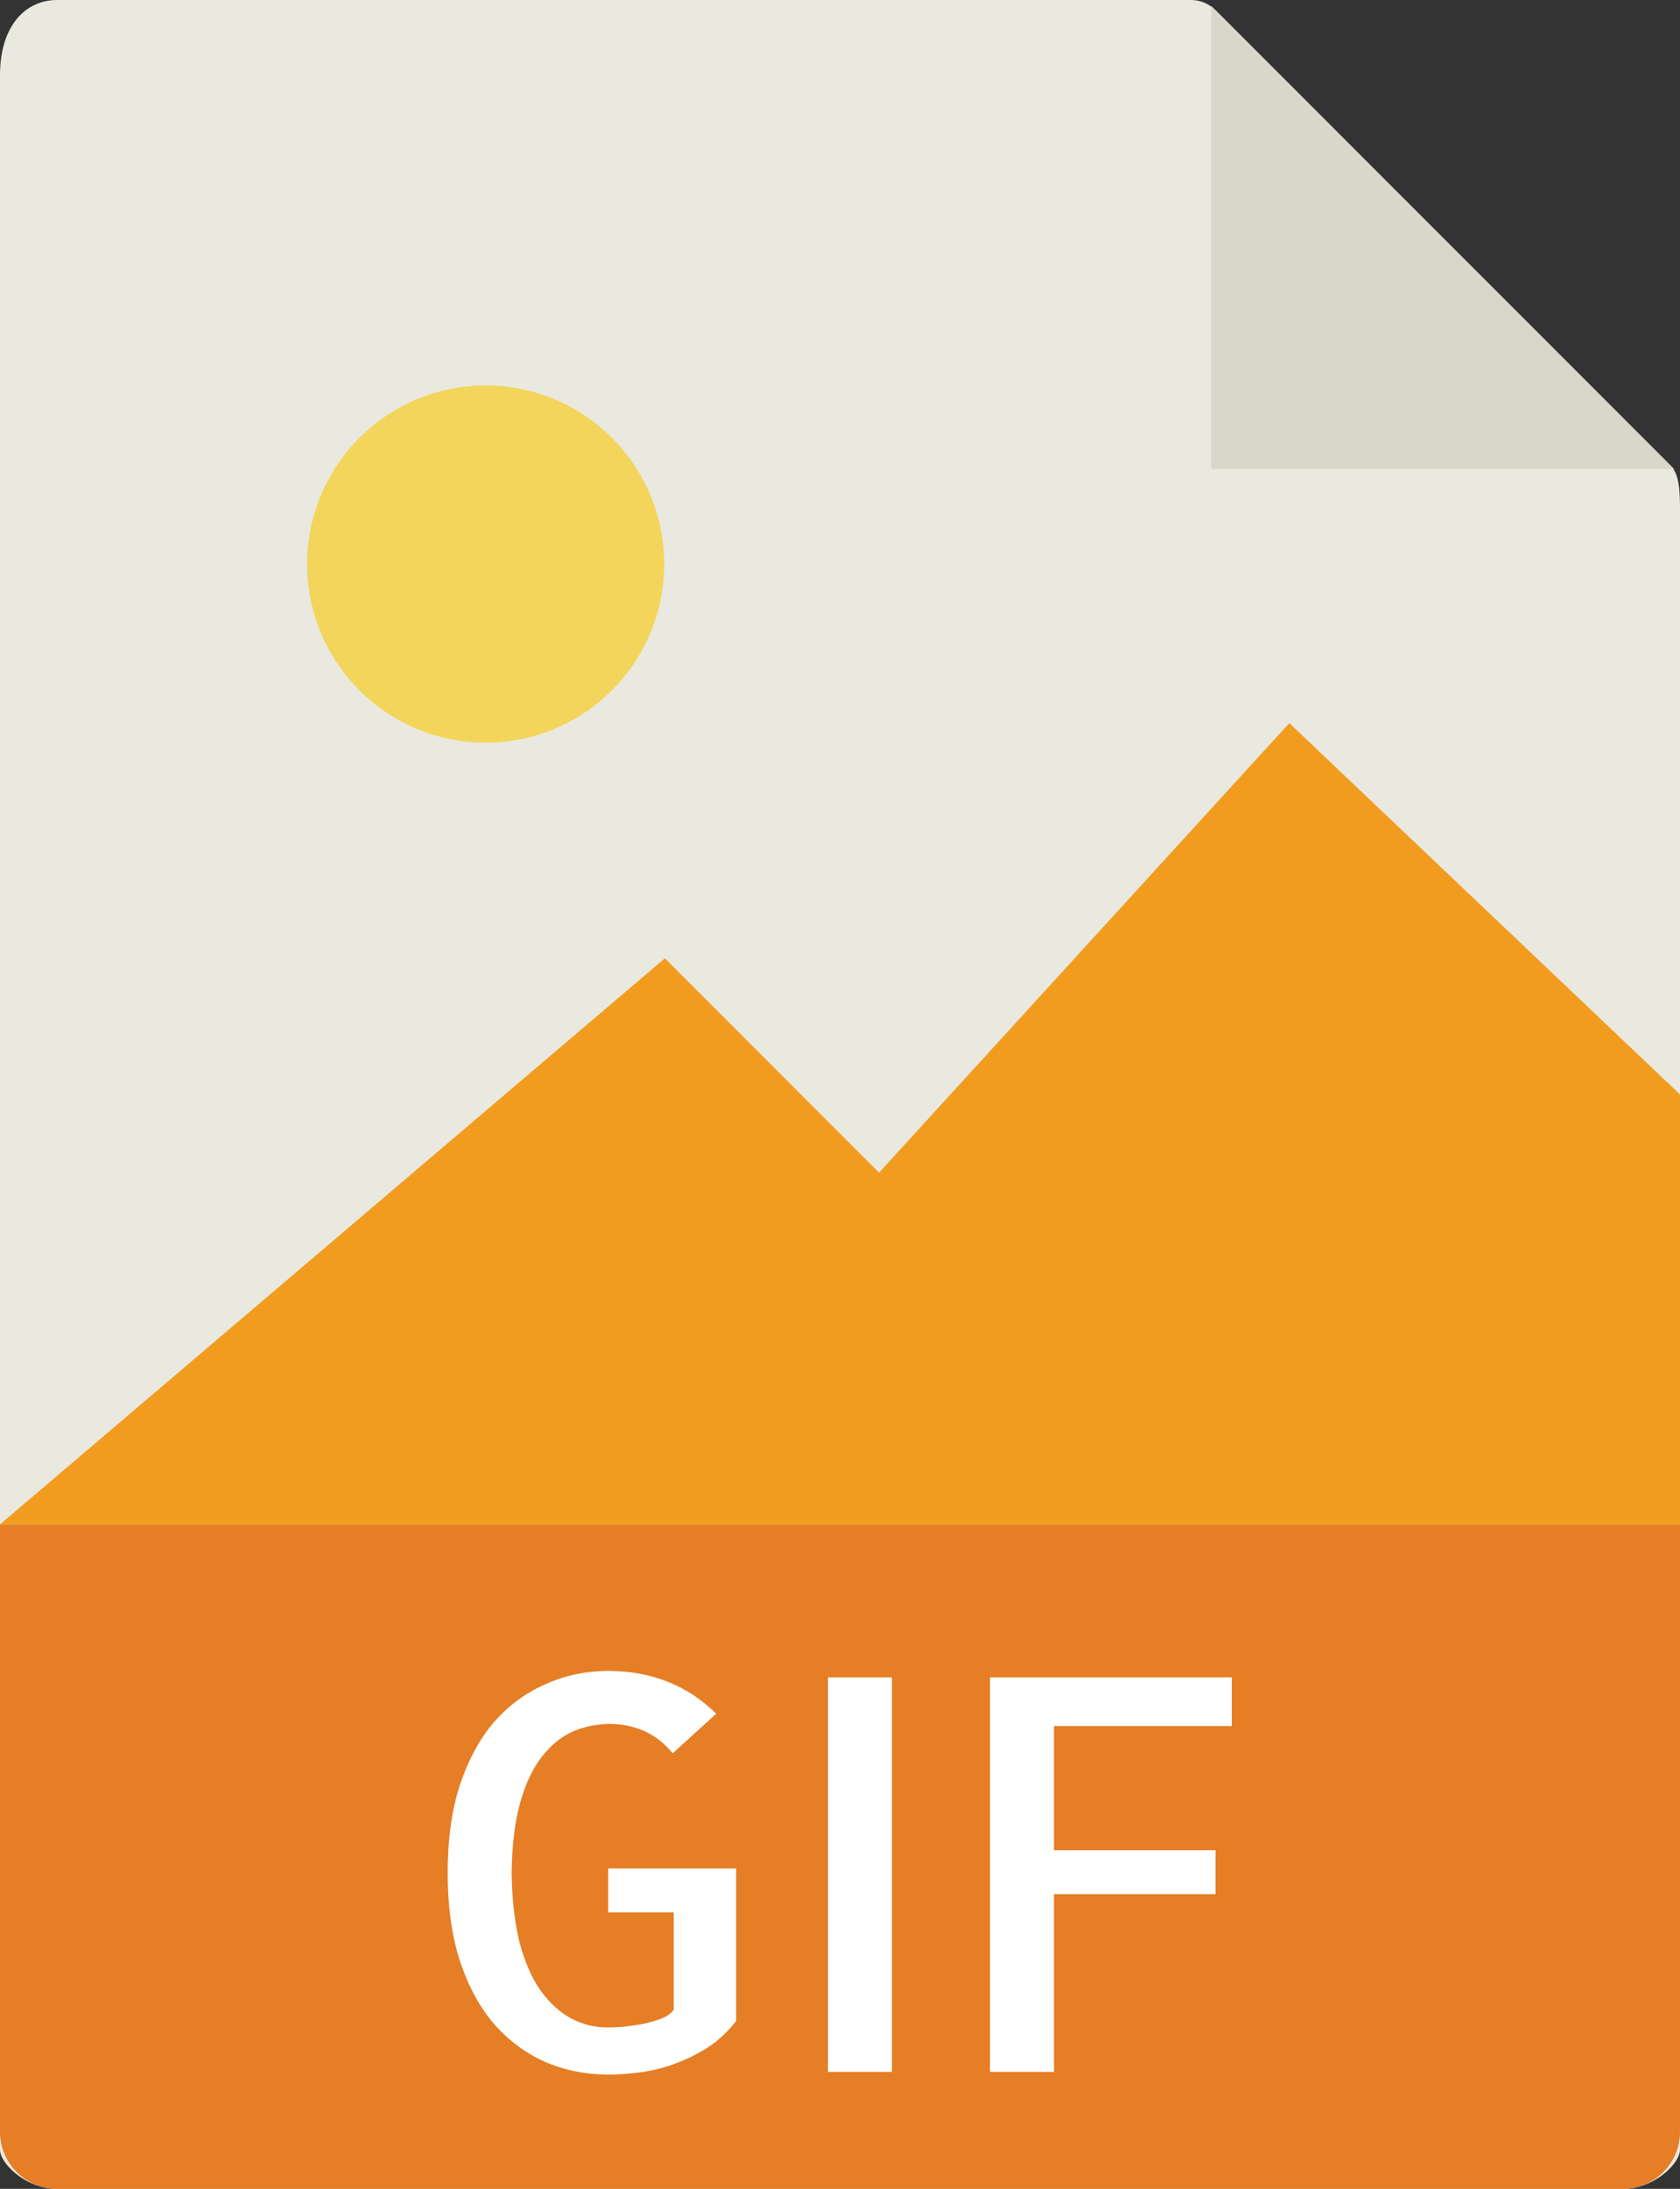 <?xml version="1.0" encoding="utf-8"?>
<!-- Generator: Adobe Illustrator 16.0.0, SVG Export Plug-In . SVG Version: 6.00 Build 0)  -->
<!DOCTYPE svg PUBLIC "-//W3C//DTD SVG 1.1//EN" "http://www.w3.org/Graphics/SVG/1.1/DTD/svg11.dtd">
<svg version="1.1"
	 id="Layer_1" xmlns:dc="http://purl.org/dc/elements/1.1/" xmlns:rdf="http://www.w3.org/1999/02/22-rdf-syntax-ns#" xmlns:cc="http://creativecommons.org/ns#" xmlns:svg="http://www.w3.org/2000/svg"
	 xmlns="http://www.w3.org/2000/svg" xmlns:xlink="http://www.w3.org/1999/xlink" x="0px" y="0px" width="469.928px" height="612px"
	 viewBox="71.036 90 469.928 612" enable-background="new 71.036 90 469.928 612" xml:space="preserve">
<rect x="71.036" y="90" width="469.928" height="612" fill="#333333" stroke="none"/>
<g>
	<path fill="#E9E9E0" d="M404.193,90H87.024c-8.831,0-15.989,7.158-15.989,21.048v580.023c0,3.771,7.158,10.929,15.989,10.929
		h437.951c8.83,0,15.989-7.158,15.989-10.929v-459.24c0-7.606-1.017-10.054-2.81-11.857L410.991,92.809
		C409.188,91.017,406.739,90,404.193,90z"/>
	<path fill="#E57E25" d="M524.976,702H87.024c-8.831,0-15.989-7.158-15.989-15.988V516.214h469.928v169.798
		C540.964,694.842,533.806,702,524.976,702z"/>
	<polygon fill="#D9D7CA" points="409.821,91.65 409.821,221.143 539.314,221.143 	"/>
	<circle fill="#F3D55B" cx="206.889" cy="247.71" r="49.933"/>
	<polygon fill="#F29C1F" points="71.036,516.214 191.25,516.214 540.964,516.214 540.964,396 431.679,292.179 316.929,417.857 
		257.007,357.936 	"/>
</g>
<g transform="scale(0.99,1.01)">
	<path fill="#FFFFFF" d="M279.747,606.348v42.235c-2.272,2.865-4.841,5.237-7.706,7.114c-2.766,1.778-5.73,3.26-8.891,4.445
		c-3.063,1.186-6.273,2.025-9.633,2.519c-3.26,0.494-6.52,0.741-9.78,0.741c-6.521,0-12.547-1.186-18.079-3.557
		c-5.434-2.371-10.225-5.878-14.375-10.521c-4.051-4.644-7.262-10.472-9.633-17.487c-2.272-7.014-3.408-15.116-3.408-24.304
		s1.136-17.239,3.408-24.155c2.371-7.015,5.582-12.843,9.633-17.487c4.149-4.644,8.99-8.15,14.523-10.521
		c5.532-2.47,11.51-3.705,17.931-3.705c5.927,0,11.46,0.987,16.597,2.963c5.138,1.977,9.731,4.941,13.782,8.892l-12.3,10.966
		c-2.371-2.865-5.088-4.94-8.15-6.224c-3.063-1.284-6.224-1.926-9.484-1.926c-3.656,0-7.163,0.691-10.522,2.074
		c-3.26,1.383-6.224,3.754-8.892,7.113c-2.569,3.26-4.594,7.508-6.076,12.745c-1.482,5.236-2.272,11.658-2.371,19.264
		c0.099,7.41,0.84,13.831,2.223,19.265c1.482,5.434,3.458,9.879,5.927,13.337c2.569,3.458,5.434,6.027,8.595,7.706
		c3.26,1.68,6.669,2.519,10.225,2.519c1.087,0,2.52-0.049,4.298-0.148c1.877-0.198,3.705-0.445,5.483-0.742
		c1.877-0.395,3.655-0.889,5.335-1.482s2.915-1.432,3.705-2.519V618.5h-18.524v-12.151L279.747,606.348L279.747,606.348z"/>
	<path fill="#FFFFFF" d="M323.76,662.661h-18.08V553.444h18.08V662.661z"/>
	<path fill="#FFFFFF" d="M369.551,566.93v34.38h45.644v12.152h-45.644v49.2h-18.079V553.444h68.316v13.485H369.551z"/>
</g>
</svg>
